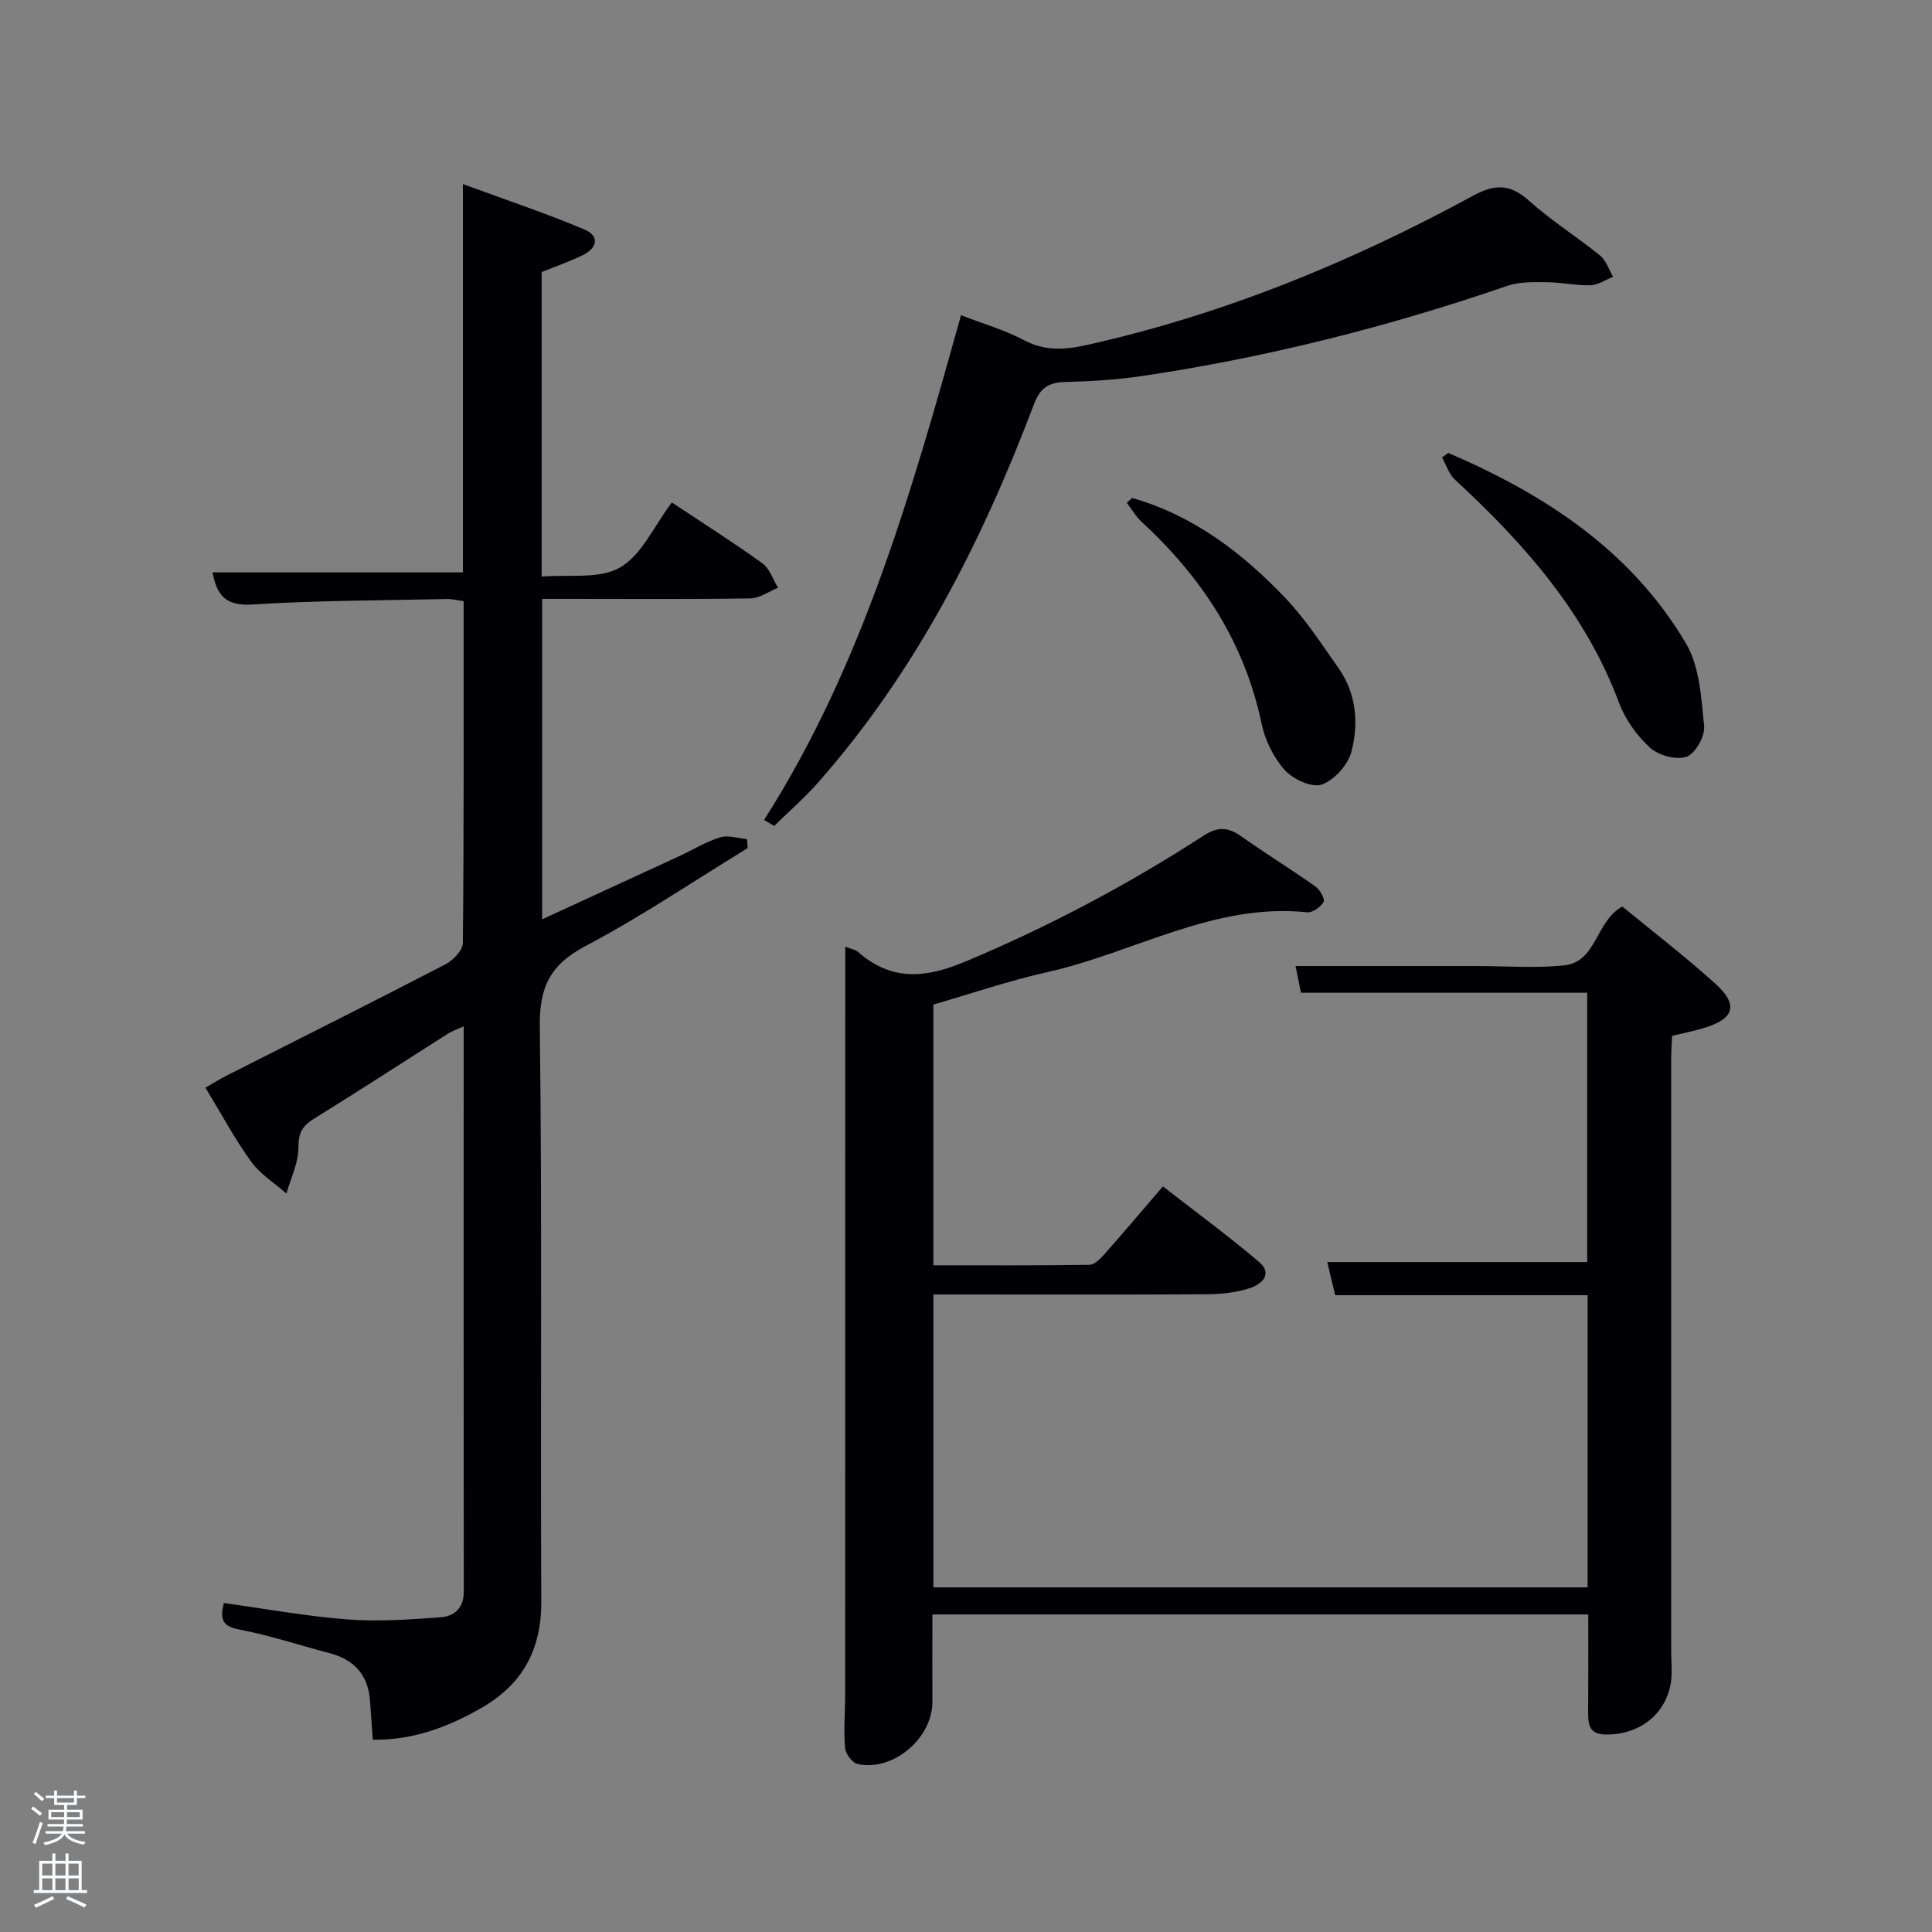 <svg enable-background="new 0 0 400 400" viewBox="0 0 400 400" xmlns="http://www.w3.org/2000/svg"><rect x="0" y="0" width="400" height="400" fill="#808080" stroke="none"/><path d="m6.44 374.46.42-.45c.65.47 1.27.95 1.85 1.44l-.45.49c-.65-.56-1.25-1.06-1.82-1.48m.93 7.33-.63-.26c.55-1.36 1.05-2.8 1.52-4.33.19.1.38.19.59.27-.46 1.29-.95 2.73-1.48 4.32m-.38-10.38.44-.42c.43.34 1.01.82 1.74 1.44l-.49.49c-.53-.51-1.09-1.01-1.69-1.51m2.5.35h1.72v-1.04h.59v1.04h3.52v-1.04h.59v1.04h1.75v.53h-1.75v1.42h-2.03v.97h3.22v2.03h-3.24c0 .35-.01.66-.03.93h3.32v.53h-3.37c-.03.27-.08.58-.15.94h3.96v.53h-3.71c.67.92 1.93 1.48 3.79 1.68-.13.24-.23.44-.29.59-2.13-.38-3.48-1.08-4.04-2.12-.43.97-1.77 1.72-4.03 2.23-.09-.19-.2-.37-.33-.55 2.1-.42 3.37-1.03 3.81-1.83h-3.36v-.53h3.58c.08-.29.13-.61.16-.94h-3.33v-.53h3.39c.02-.27.04-.58.04-.93h-3.23v-2.03h3.25v-.97h-2.07v-1.42h-1.73zm1.12 3.44v1h2.65c.01-.3.02-.44.02-.4v-.25-.35zm1.19-2h3.52v-.91h-3.52zm4.71 2h-2.63v.59c0 .15-.01.28-.01.4h2.64z" fill="#fafbfc"/><path d="m13.56 383.74h.63v1.52h2.72v6.07h1.13v.6h-11.06v-.6h1.13v-6.07h2.73v-1.52h.63v1.52h2.1v-1.52zm-2.69 8.83.38.56c-1.24.63-2.53 1.25-3.85 1.85-.1-.21-.21-.42-.34-.63 1.36-.55 2.63-1.15 3.81-1.78m-2.13-4.27h2.1v-2.45h-2.1zm0 3.04h2.1v-2.46h-2.1zm2.72-3.04h2.1v-2.45h-2.1zm0 3.04h2.1v-2.46h-2.1zm6.07 3.6c-1.41-.71-2.7-1.3-3.86-1.78l.35-.56c1.45.62 2.75 1.19 3.88 1.72zm-1.25-9.09h-2.1v2.45h2.1zm-2.09 5.49h2.1v-2.46h-2.1z" fill="#fafbfc"/><g fill="#010105"><path d="m328.83 334.25c-45.49 0-90.42 0-135.79 0 0 6.19-.02 12.14 0 18.1.02 7.56-8.19 14.52-15.54 12.85-1.09-.25-2.45-2.15-2.55-3.37-.29-3.64.03-7.32.03-10.99.02-49.66.02-99.32.02-148.98 0-1.79 0-3.58 0-5.86 1.2.48 2.07.59 2.63 1.08 6.97 6.1 13.97 5.47 22.27 1.99 17.25-7.24 33.65-15.91 49.3-26.06 3.07-1.99 5.16-1.72 7.87.2 5.02 3.55 10.26 6.78 15.28 10.33.93.66 2.02 2.6 1.69 3.19-.6 1.06-2.3 2.26-3.4 2.15-19.36-2.01-35.83 8.38-53.78 12.38-7.9 1.76-15.61 4.41-23.62 6.73v53.98c10.78 0 21.54.06 32.29-.1 1.05-.02 2.25-1.22 3.08-2.15 3.97-4.48 7.83-9.05 12.16-14.09 6.67 5.2 13.47 10.18 19.88 15.62 3.04 2.58.43 4.71-1.97 5.48-2.79.9-5.88 1.21-8.84 1.23-17 .11-33.99.05-50.99.05-1.79 0-3.59 0-5.6 0v60.64h135.45c0-20.05 0-40.1 0-60.49-17.44 0-34.71 0-52.27 0-.54-2.28-1.02-4.3-1.63-6.86h53.81c0-18.85 0-37.24 0-55.76-19.61 0-39.3 0-59.26 0-.34-1.66-.69-3.41-1.12-5.53h34.57 3c6 0 12.04.47 17.98-.13 6.83-.68 6.48-9.03 12.09-12.2 6.26 5.15 12.98 10.29 19.24 15.95 4.93 4.46 3.99 7.33-2.5 9.26-2.04.61-4.15 1.02-6.41 1.57-.07 1.6-.2 3.07-.2 4.55-.01 40.16-.01 80.32 0 120.48 0 2 .01 4 .09 5.99.35 7.96-5.53 13.74-13.65 13.63-3.41-.04-3.65-2.04-3.63-4.61.05-6.64.02-13.27.02-20.25z"/><path d="m77.18 360.2c-.2-2.83-.38-5.45-.57-8.07-.38-5.33-3.26-8.52-8.37-9.86-6.26-1.65-12.44-3.7-18.78-4.91-3.59-.68-3.88-2.26-3.13-5.47 8.6 1.18 17.05 2.74 25.57 3.39 6.4.49 12.91.03 19.34-.44 2.74-.2 4.79-1.83 4.78-5.29-.05-38.84-.02-77.66-.02-117.06-1.34.62-2.35.95-3.22 1.5-9.27 5.88-18.47 11.87-27.8 17.65-2.37 1.47-3.21 2.91-3.19 5.89.02 3.19-1.59 6.39-2.49 9.58-2.47-2.17-5.42-4-7.3-6.6-3.4-4.7-6.15-9.87-9.46-15.31 1.56-.9 2.91-1.76 4.33-2.48 15.13-7.67 30.3-15.26 45.36-23.07 1.59-.82 3.59-2.9 3.6-4.41.23-23.49.16-46.97.16-70.77-1.24-.17-2.34-.47-3.43-.45-13.48.3-26.97.29-40.42 1.14-5.64.35-7.29-2.17-8.13-6.66h51.83c0-26.31 0-52.73 0-80.39 8.91 3.28 17.15 6.03 25.14 9.39 3.29 1.38 2.66 3.91-.42 5.38-2.69 1.28-5.51 2.27-8.41 3.45v63.05c5.57-.49 11.91.59 16.21-1.88 4.49-2.57 7.03-8.56 10.73-13.47 6.43 4.27 12.73 8.26 18.76 12.6 1.51 1.09 2.17 3.34 3.23 5.06-1.9.77-3.8 2.16-5.71 2.2-12.5.2-25 .1-37.49.1-1.79 0-3.58 0-5.63 0v66.34c9.66-4.45 18.97-8.72 28.27-13.02 2.87-1.32 5.61-3.03 8.59-3.95 1.66-.51 3.7.21 5.57.38.04.62.07 1.24.11 1.85-11.15 6.83-22.03 14.18-33.57 20.28-7.27 3.84-9.56 8.42-9.46 16.63.5 39.66.11 79.32.31 118.98.05 10.04-3.86 17.26-12.46 22.16-6.85 3.92-14.03 6.65-22.43 6.56z"/><path d="m158.19 169.77c20.41-32.01 30.56-67.95 40.78-104.51 4.6 1.78 9.04 3.05 13.04 5.17 4.31 2.29 8.42 2.01 12.9 1.02 28.24-6.29 54.73-17.14 80.04-30.91 4.7-2.56 7.78-2.42 11.7 1.09 4.56 4.09 9.84 7.39 14.61 11.26 1.27 1.03 1.83 2.92 2.72 4.42-1.57.62-3.12 1.7-4.7 1.75-2.96.09-5.94-.61-8.91-.63-2.76-.02-5.72-.13-8.26.74-24.67 8.49-49.86 14.85-75.66 18.68-5.25.78-10.59 1.1-15.89 1.24-3.42.09-5.19 1.17-6.48 4.59-10.78 28.47-24.42 55.35-44.74 78.38-2.8 3.17-6.03 5.97-9.05 8.94-.71-.4-1.41-.81-2.1-1.23z"/><path d="m299.85 93.78c20.02 8.59 37.84 20.2 49.21 39.43 2.84 4.81 3.18 11.32 3.76 17.13.21 2.08-1.82 5.69-3.63 6.33-2.11.74-5.78-.25-7.54-1.85-2.73-2.48-5.15-5.84-6.44-9.3-6.97-18.67-19.65-32.99-33.97-46.2-1.25-1.16-1.81-3.06-2.69-4.62.43-.31.87-.62 1.3-.92z"/><path d="m234.4 103.1c12.64 3.6 22.74 11.32 31.64 20.63 4.21 4.4 7.6 9.63 11.12 14.65 3.66 5.23 4.17 11.37 2.65 17.21-.71 2.74-3.55 5.93-6.16 6.84-2.03.71-5.95-1.09-7.66-3-2.32-2.59-4.08-6.2-4.8-9.64-3.53-16.8-12.38-30.28-24.81-41.73-1.22-1.12-2.07-2.64-3.1-3.97.38-.33.75-.66 1.12-.99z"/></g></svg>